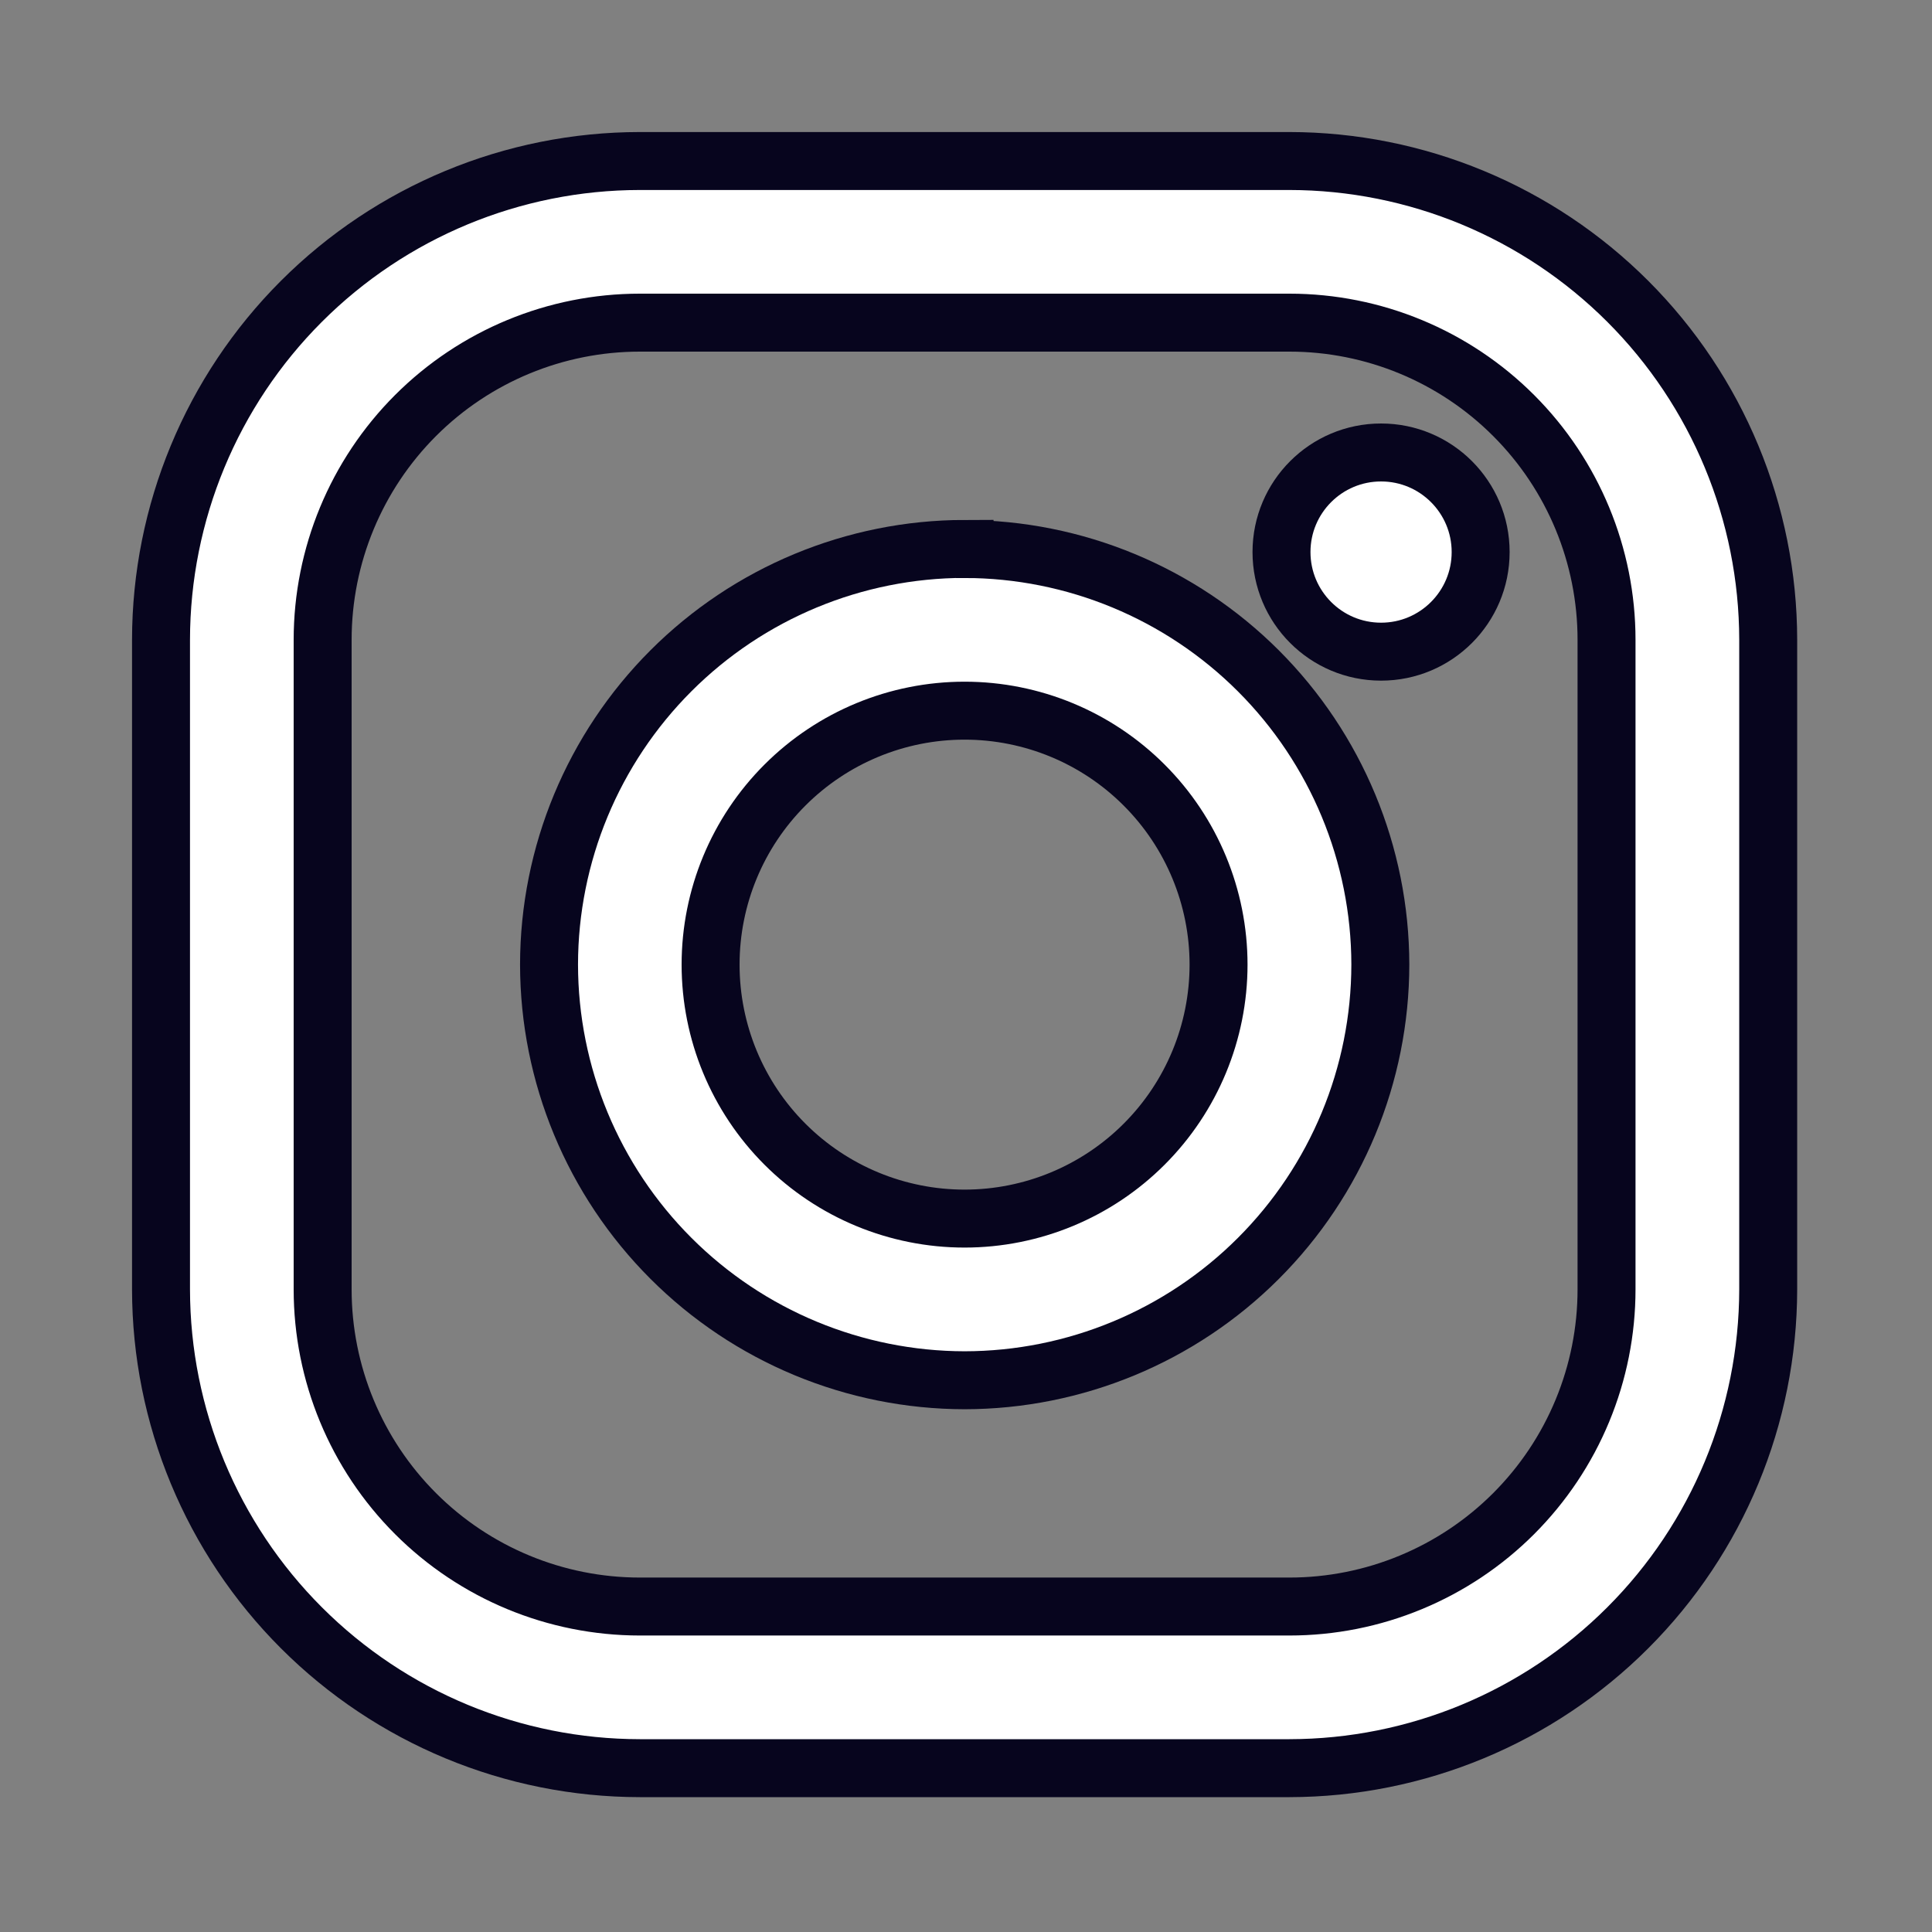 <svg width="50" height="50" viewBox="0 0 50 50" fill="none" xmlns="http://www.w3.org/2000/svg">
<rect x="0" y="0" width="50" height="50" fill="#808080" stroke="none"/>
<path d="M33.369 4.167H16.556C13.271 4.17 10.122 5.477 7.799 7.8C5.476 10.123 4.17 13.273 4.167 16.558L4.167 33.371C4.171 36.656 5.477 39.805 7.801 42.128C10.124 44.451 13.273 45.757 16.558 45.76H33.371C36.656 45.756 39.805 44.45 42.128 42.126C44.451 39.803 45.757 36.654 45.761 33.369V16.556C45.757 13.271 44.45 10.122 42.127 7.799C39.804 5.476 36.654 4.17 33.369 4.167V4.167ZM41.577 33.369C41.577 34.447 41.365 35.514 40.952 36.51C40.54 37.506 39.935 38.41 39.173 39.173C38.411 39.935 37.506 40.54 36.51 40.952C35.514 41.365 34.447 41.577 33.369 41.577H16.556C14.38 41.576 12.292 40.711 10.754 39.172C9.215 37.633 8.35 35.545 8.35 33.369V16.556C8.351 14.38 9.216 12.292 10.755 10.753C12.294 9.214 14.382 8.35 16.558 8.35H33.371C35.547 8.35 37.635 9.215 39.174 10.755C40.713 12.294 41.577 14.382 41.577 16.558V33.371V33.369Z" fill="white" stroke="#07051E" stroke-width="1.5"/>
<path d="M24.963 14.206C22.111 14.21 19.378 15.345 17.363 17.361C15.347 19.378 14.212 22.111 14.209 24.962C14.212 27.814 15.346 30.548 17.363 32.565C19.379 34.582 22.113 35.717 24.965 35.721C27.817 35.717 30.552 34.583 32.568 32.566C34.585 30.549 35.72 27.815 35.723 24.962C35.719 22.11 34.583 19.377 32.566 17.361C30.549 15.345 27.815 14.211 24.963 14.208V14.206ZM24.963 31.537C23.219 31.537 21.548 30.845 20.315 29.612C19.082 28.38 18.39 26.708 18.39 24.964C18.39 23.221 19.082 21.549 20.315 20.317C21.548 19.084 23.219 18.392 24.963 18.392C26.706 18.392 28.378 19.084 29.61 20.317C30.843 21.549 31.536 23.221 31.536 24.964C31.536 26.708 30.843 28.38 29.61 29.612C28.378 30.845 26.706 31.537 24.963 31.537V31.537Z" fill="white" stroke="#07051E" stroke-width="1.5"/>
<path d="M35.742 16.865C37.165 16.865 38.319 15.711 38.319 14.287C38.319 12.864 37.165 11.71 35.742 11.71C34.318 11.71 33.165 12.864 33.165 14.287C33.165 15.711 34.318 16.865 35.742 16.865Z" fill="white" stroke="#07051E" stroke-width="1.5"/>
</svg>
